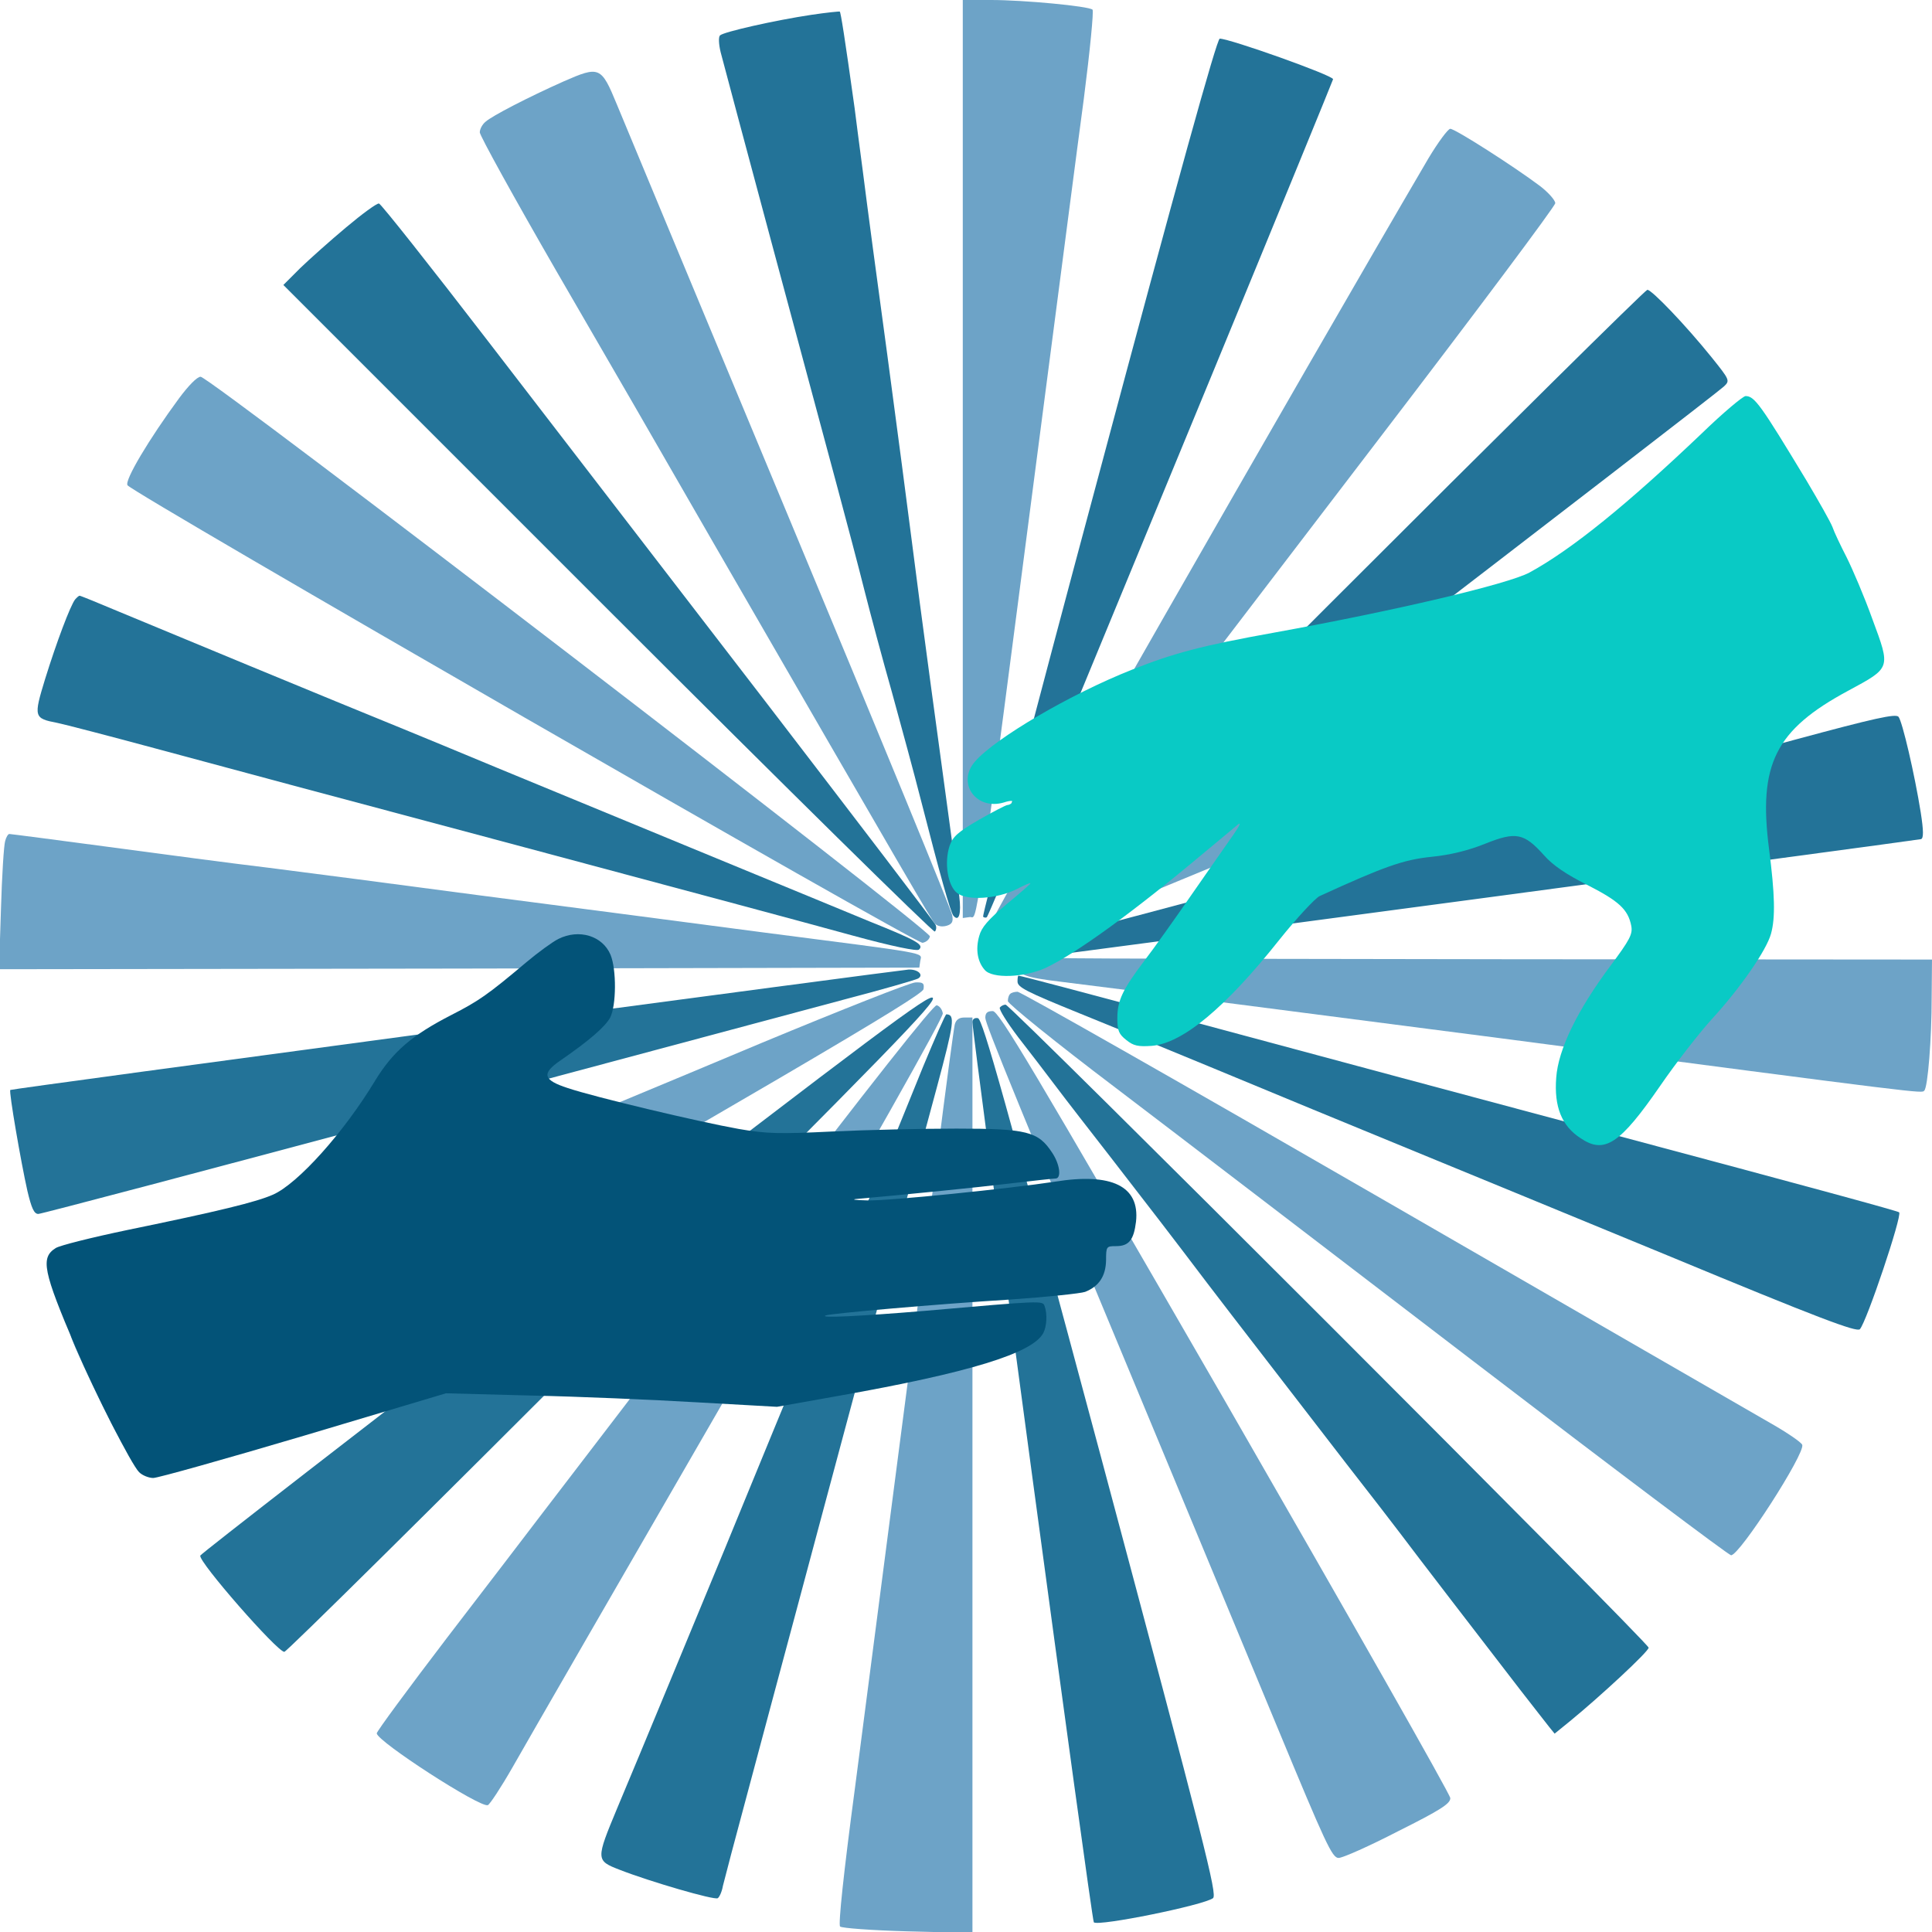 <?xml version="1.0" standalone="no"?>
<!DOCTYPE svg PUBLIC "-//W3C//DTD SVG 20010904//EN"
 "http://www.w3.org/TR/2001/REC-SVG-20010904/DTD/svg10.dtd">
<svg version="1.0" xmlns="http://www.w3.org/2000/svg"
 width="600pt" height="600pt" viewBox="0 0 600 600"
 preserveAspectRatio="xMidYMid meet">
<g transform="translate(0,600) scale(0.1,-0.1)"
fill="#000000" stroke="none">

<path fill="#237398" d="M2520 5954 c-113 -17 -273 -53 -284 -64 -5 -5 -4 -27 2 -52 22 -85
279 -1042 363 -1353 28 -104 66 -248 84 -320 18 -71 56 -213 85 -315 28 -102
69 -252 90 -335 59 -230 92 -349 101 -359 17 -20 25 6 18 61 -8 66 -31 233
-88 653 -22 162 -49 367 -60 455 -11 88 -45 345 -75 570 -31 226 -65 482 -76
570 -12 88 -23 178 -26 200 -31 222 -43 297 -46 299 -1 1 -41 -3 -88 -10z"/>

<path fill="#6DA3C7" d="M1750 5747 c-110 -49 -222 -107 -242 -125 -10 -8 -18 -23 -18 -33 0
-10 107 -204 238 -431 132 -227 351 -606 487 -843 607 -1051 677 -1171 689
-1184 9 -8 22 -10 36 -6 17 5 21 13 17 33 -2 15 -228 565 -502 1222 -274 657
-516 1240 -539 1295 -49 119 -54 121 -166 72z"/>

<path fill="#237398" d="M1075 5294 c-49 -41 -114 -99 -143 -127 l-52 -52 1007 -1007 c554
-554 1011 -1004 1016 -1001 4 3 6 12 3 20 -3 8 -244 323 -534 701 -291 378
-676 878 -856 1112 -180 234 -332 426 -339 428 -7 1 -52 -32 -102 -74z"/>

<path fill="#6DA3C7" d="M556 4763 c-92 -125 -170 -255 -160 -270 15 -24 2447 -1424 2469
-1421 11 2 21 10 23 20 4 19 -2236 1738 -2265 1738 -11 0 -38 -28 -67 -67z"/>

<path fill="#237398" d="M233 4138 c-15 -20 -57 -131 -93 -247 -36 -118 -35 -122 38 -136 20
-4 159 -40 307 -80 256 -69 482 -130 1120 -300 616 -165 859 -230 1045 -281
121 -33 199 -49 204 -43 16 15 -3 27 -155 88 -79 33 -238 98 -354 146 -115 47
-295 122 -400 165 -104 43 -284 117 -400 165 -115 48 -246 102 -290 120 -207
84 -782 322 -887 366 -64 27 -118 49 -121 49 -2 0 -9 -6 -14 -12z"/>

<path fill="#6DA3C7" d="M16 3388 c-4 -13 -10 -107 -13 -211 l-6 -187 1429 2 1429 3 3 21 c4
27 41 20 -493 89 -236 31 -632 83 -880 115 -247 33 -540 71 -650 85 -110 13
-335 43 -499 65 -165 22 -303 40 -307 40 -4 0 -10 -10 -13 -22z"/>

<path fill="#237398" d="M1415 2803 c-759 -102 -1381 -186 -1383 -188 -5 -4 33 -224 53 -313
13 -55 21 -72 34 -72 9 0 527 137 1151 304 624 167 1233 330 1352 362 119 31
222 61 229 65 19 11 0 29 -29 28 -15 -1 -648 -85 -1407 -186z"/>

<path fill="#6DA3C7" d="M2365 2761 c-247 -104 -729 -304 -1070 -446 -341 -142 -687 -286
-770 -320 -82 -35 -185 -77 -227 -95 -51 -21 -78 -37 -78 -48 0 -8 37 -91 82
-184 69 -142 85 -168 104 -168 12 0 116 54 230 120 1786 1028 2229 1287 2232
1308 3 18 -1 22 -25 21 -15 0 -230 -85 -478 -188z"/>

<path fill="#237398" d="M1755 2048 c-621 -478 -1132 -874 -1133 -879 -7 -18 239 -299 261
-299 7 0 465 453 1019 1008 863 863 1005 1009 995 1023 -10 14 -162 -100
-1142 -853z"/>

<path fill="#6DA3C7" d="M2329 2143 c-310 -405 -600 -785 -645 -843 -44 -58 -178 -233 -297
-388 -119 -156 -217 -289 -217 -295 1 -25 321 -232 345 -223 6 2 41 55 77 118
35 62 351 610 702 1217 408 707 636 1111 634 1124 -2 12 -10 23 -19 25 -10 2
-203 -242 -580 -735z"/>

<path fill="#237398" d="M2867 2688 c-36 -90 -100 -246 -142 -348 -42 -102 -112 -270 -155
-375 -43 -104 -117 -284 -165 -400 -47 -115 -117 -284 -154 -375 -82 -198
-264 -639 -334 -805 -67 -161 -67 -163 8 -192 92 -36 294 -95 304 -88 5 3 13
20 16 38 4 17 40 154 80 302 40 149 107 401 150 560 43 160 110 412 150 560
40 149 108 401 150 560 43 160 104 385 135 500 53 198 57 224 29 225 -3 0 -35
-73 -72 -162z"/>

<path fill="#6DA3C7" d="M2965 2818 c-3 -13 -28 -198 -55 -413 -55 -419 -167 -1283 -255
-1959 -35 -262 -52 -423 -46 -429 5 -5 100 -12 210 -15 l201 -5 0 1422 0 1421
-25 0 c-17 0 -26 -7 -30 -22z"/>

<path fill="#237398" d="M3020 2826 c0 -43 370 -2790 377 -2796 15 -13 340 53 370 75 14 11
-23 155 -348 1371 -297 1107 -367 1359 -382 1362 -10 2 -17 -3 -17 -12z"/>

<path fill="#6DA3C7" d="M3060 2839 c0 -19 96 -254 575 -1404 89 -214 238 -573 331 -797 151
-364 171 -408 191 -408 13 0 96 37 185 83 132 66 163 86 162 103 0 11 -315
565 -699 1232 -605 1048 -703 1212 -722 1212 -17 0 -23 -6 -23 -21z"/>

<path fill="#237398" d="M3105 2871 c-3 -6 23 -47 57 -92 35 -45 88 -114 118 -154 30 -40 107
-139 170 -220 114 -147 194 -251 300 -391 70 -92 269 -349 433 -562 71 -91
146 -188 167 -216 41 -55 254 -332 372 -485 40 -51 80 -103 89 -114 l17 -21
48 39 c94 77 244 216 244 228 0 15 -1982 1997 -1997 1997 -6 0 -14 -4 -18 -9z"/>

<path fill="#6DA3C7" d="M3137 2913 c-4 -3 -7 -13 -7 -22 1 -9 148 -128 333 -268 183 -139
685 -523 1116 -853 431 -330 790 -600 797 -600 27 0 231 317 221 343 -3 8 -47
38 -98 67 -52 30 -595 343 -1208 697 -613 354 -1121 643 -1131 643 -9 0 -20
-3 -23 -7z"/>

<path fill="#237398" d="M3160 2952 c0 -18 25 -31 195 -100 55 -22 233 -95 395 -162 275 -114
357 -148 710 -293 74 -30 398 -164 719 -296 470 -195 587 -239 597 -229 21 23
132 353 122 363 -4 4 -249 71 -938 255 -426 114 -792 212 -1230 330 -357 96
-561 150 -567 150 -2 0 -3 -8 -3 -18z"/>

<path fill="#6DA3C7" d="M3228 3022 c-60 -3 -68 -5 -68 -23 0 -26 26 -35 135 -48 148 -18 847
-108 1370 -176 1332 -175 1302 -171 1311 -162 11 10 23 161 23 290 l1 117
-1317 1 c-725 1 -1334 2 -1353 3 -19 1 -65 0 -102 -2z"/>

<path fill="#237398" d="M5575 3703 c-494 -133 -1325 -356 -1770 -474 -530 -141 -552 -147
-602 -159 -32 -8 -43 -16 -43 -30 0 -11 2 -20 5 -20 16 0 2792 371 2801 374 8
3 8 25 -1 83 -19 119 -57 282 -69 297 -9 10 -73 -4 -321 -71z"/>

<path fill="#6DA3C7" d="M4715 4014 c-473 -273 -1021 -589 -1217 -702 -313 -181 -358 -210
-358 -231 0 -20 4 -23 28 -18 15 4 605 247 1312 541 1024 426 1286 538 1288
553 4 26 -159 347 -178 351 -9 1 -402 -221 -875 -494z"/>

<path fill="#237398" d="M4117 4112 c-543 -543 -987 -993 -987 -1001 0 -7 6 -11 14 -8 15 6
2180 1668 2210 1697 19 18 18 20 -39 91 -79 98 -185 209 -199 209 -6 0 -455
-444 -999 -988z"/>

<path fill="#6DA3C7" d="M4436 5508 c-388 -662 -1356 -2355 -1354 -2367 2 -9 12 -17 23 -18
16 -2 88 87 326 400 169 221 553 723 853 1116 300 392 546 721 546 730 0 9
-21 33 -47 53 -81 61 -264 178 -279 178 -7 0 -38 -42 -68 -92z"/>

<path fill="#237398" d="M3411 4520 c-201 -748 -361 -1363 -358 -1367 4 -3 9 -4 12 -1 3 3 77
178 164 389 87 211 328 794 535 1296 207 502 376 915 376 917 0 12 -321 126
-352 126 -9 0 -132 -443 -377 -1360z"/>

<path fill="#6DA3C7" d="M2990 4574 l0 -1425 22 3 c25 3 7 -118 237 1648 45 344 97 746 117
894 19 148 31 272 27 276 -12 11 -214 30 -315 30 l-88 0 0 -1426z"/>

<path fill="#09CAC5" d="M5285 4654 c-231 -220 -403 -360 -535 -432 -67 -36 -419 -119 -795
-187 -223 -40 -312 -64 -440 -115 -190 -75 -425 -213 -487 -285 -58 -66 3
-153 90 -127 18 6 30 6 26 1 -3 -5 -10 -9 -15 -9 -5 0 -45 -21 -89 -46 -65
-38 -81 -52 -91 -81 -17 -52 -6 -123 23 -146 30 -25 125 -19 186 12 23 12 42
20 42 18 0 -3 -34 -32 -75 -66 -56 -47 -77 -71 -84 -98 -12 -42 -5 -80 17
-105 23 -28 123 -24 189 6 94 44 272 173 489 355 49 41 98 81 108 90 11 9 6
-3 -12 -29 -18 -25 -75 -108 -129 -185 -53 -77 -120 -171 -150 -210 -67 -89
-83 -122 -83 -178 0 -38 5 -49 28 -67 22 -18 37 -21 79 -18 96 8 228 118 395
328 55 69 112 130 126 137 201 92 260 113 347 122 60 6 116 20 168 41 95 38
120 33 182 -36 27 -31 70 -60 134 -92 98 -50 127 -76 137 -127 5 -26 -4 -43
-65 -125 -103 -138 -162 -260 -168 -347 -7 -90 17 -150 76 -188 74 -50 122
-18 247 163 48 70 121 164 162 209 87 95 168 212 182 263 14 50 12 123 -6 263
-34 263 19 370 246 492 133 72 132 68 75 222 -25 70 -62 156 -80 192 -19 37
-39 79 -44 94 -6 16 -43 81 -81 145 -142 235 -161 262 -189 262 -9 -1 -70 -52
-136 -116z"/>

<path fill="#035378" d="M1734 3084 c-18 -9 -62 -41 -99 -72 -121 -102 -149 -121 -233 -164
-123 -63 -182 -114 -237 -204 -97 -161 -240 -320 -317 -354 -52 -23 -166 -51
-453 -110 -110 -23 -210 -48 -222 -56 -48 -30 -39 -72 62 -309 61 -143 173
-363 197 -387 10 -10 30 -18 44 -18 14 0 224 59 467 131 l442 132 265 -7 c146
-3 377 -13 514 -21 l249 -14 191 34 c406 72 602 132 636 195 11 21 13 60 4 84
-6 17 -7 17 -372 -15 -204 -17 -333 -23 -307 -14 16 6 344 35 570 49 116 8
221 19 235 24 43 17 64 49 65 98 0 43 1 44 31 44 40 0 55 19 62 76 12 110 -75
153 -253 124 -137 -21 -517 -60 -581 -58 -42 1 -53 3 -29 5 136 12 368 35 475
48 69 8 131 15 138 15 19 0 14 44 -11 81 -43 65 -77 74 -297 74 -107 0 -281
-4 -386 -9 -164 -8 -204 -7 -290 8 -124 22 -448 99 -531 127 -77 25 -82 45
-22 86 90 62 139 105 154 133 19 37 20 149 1 195 -25 59 -98 81 -162 49z"/>

</g>
</svg>
